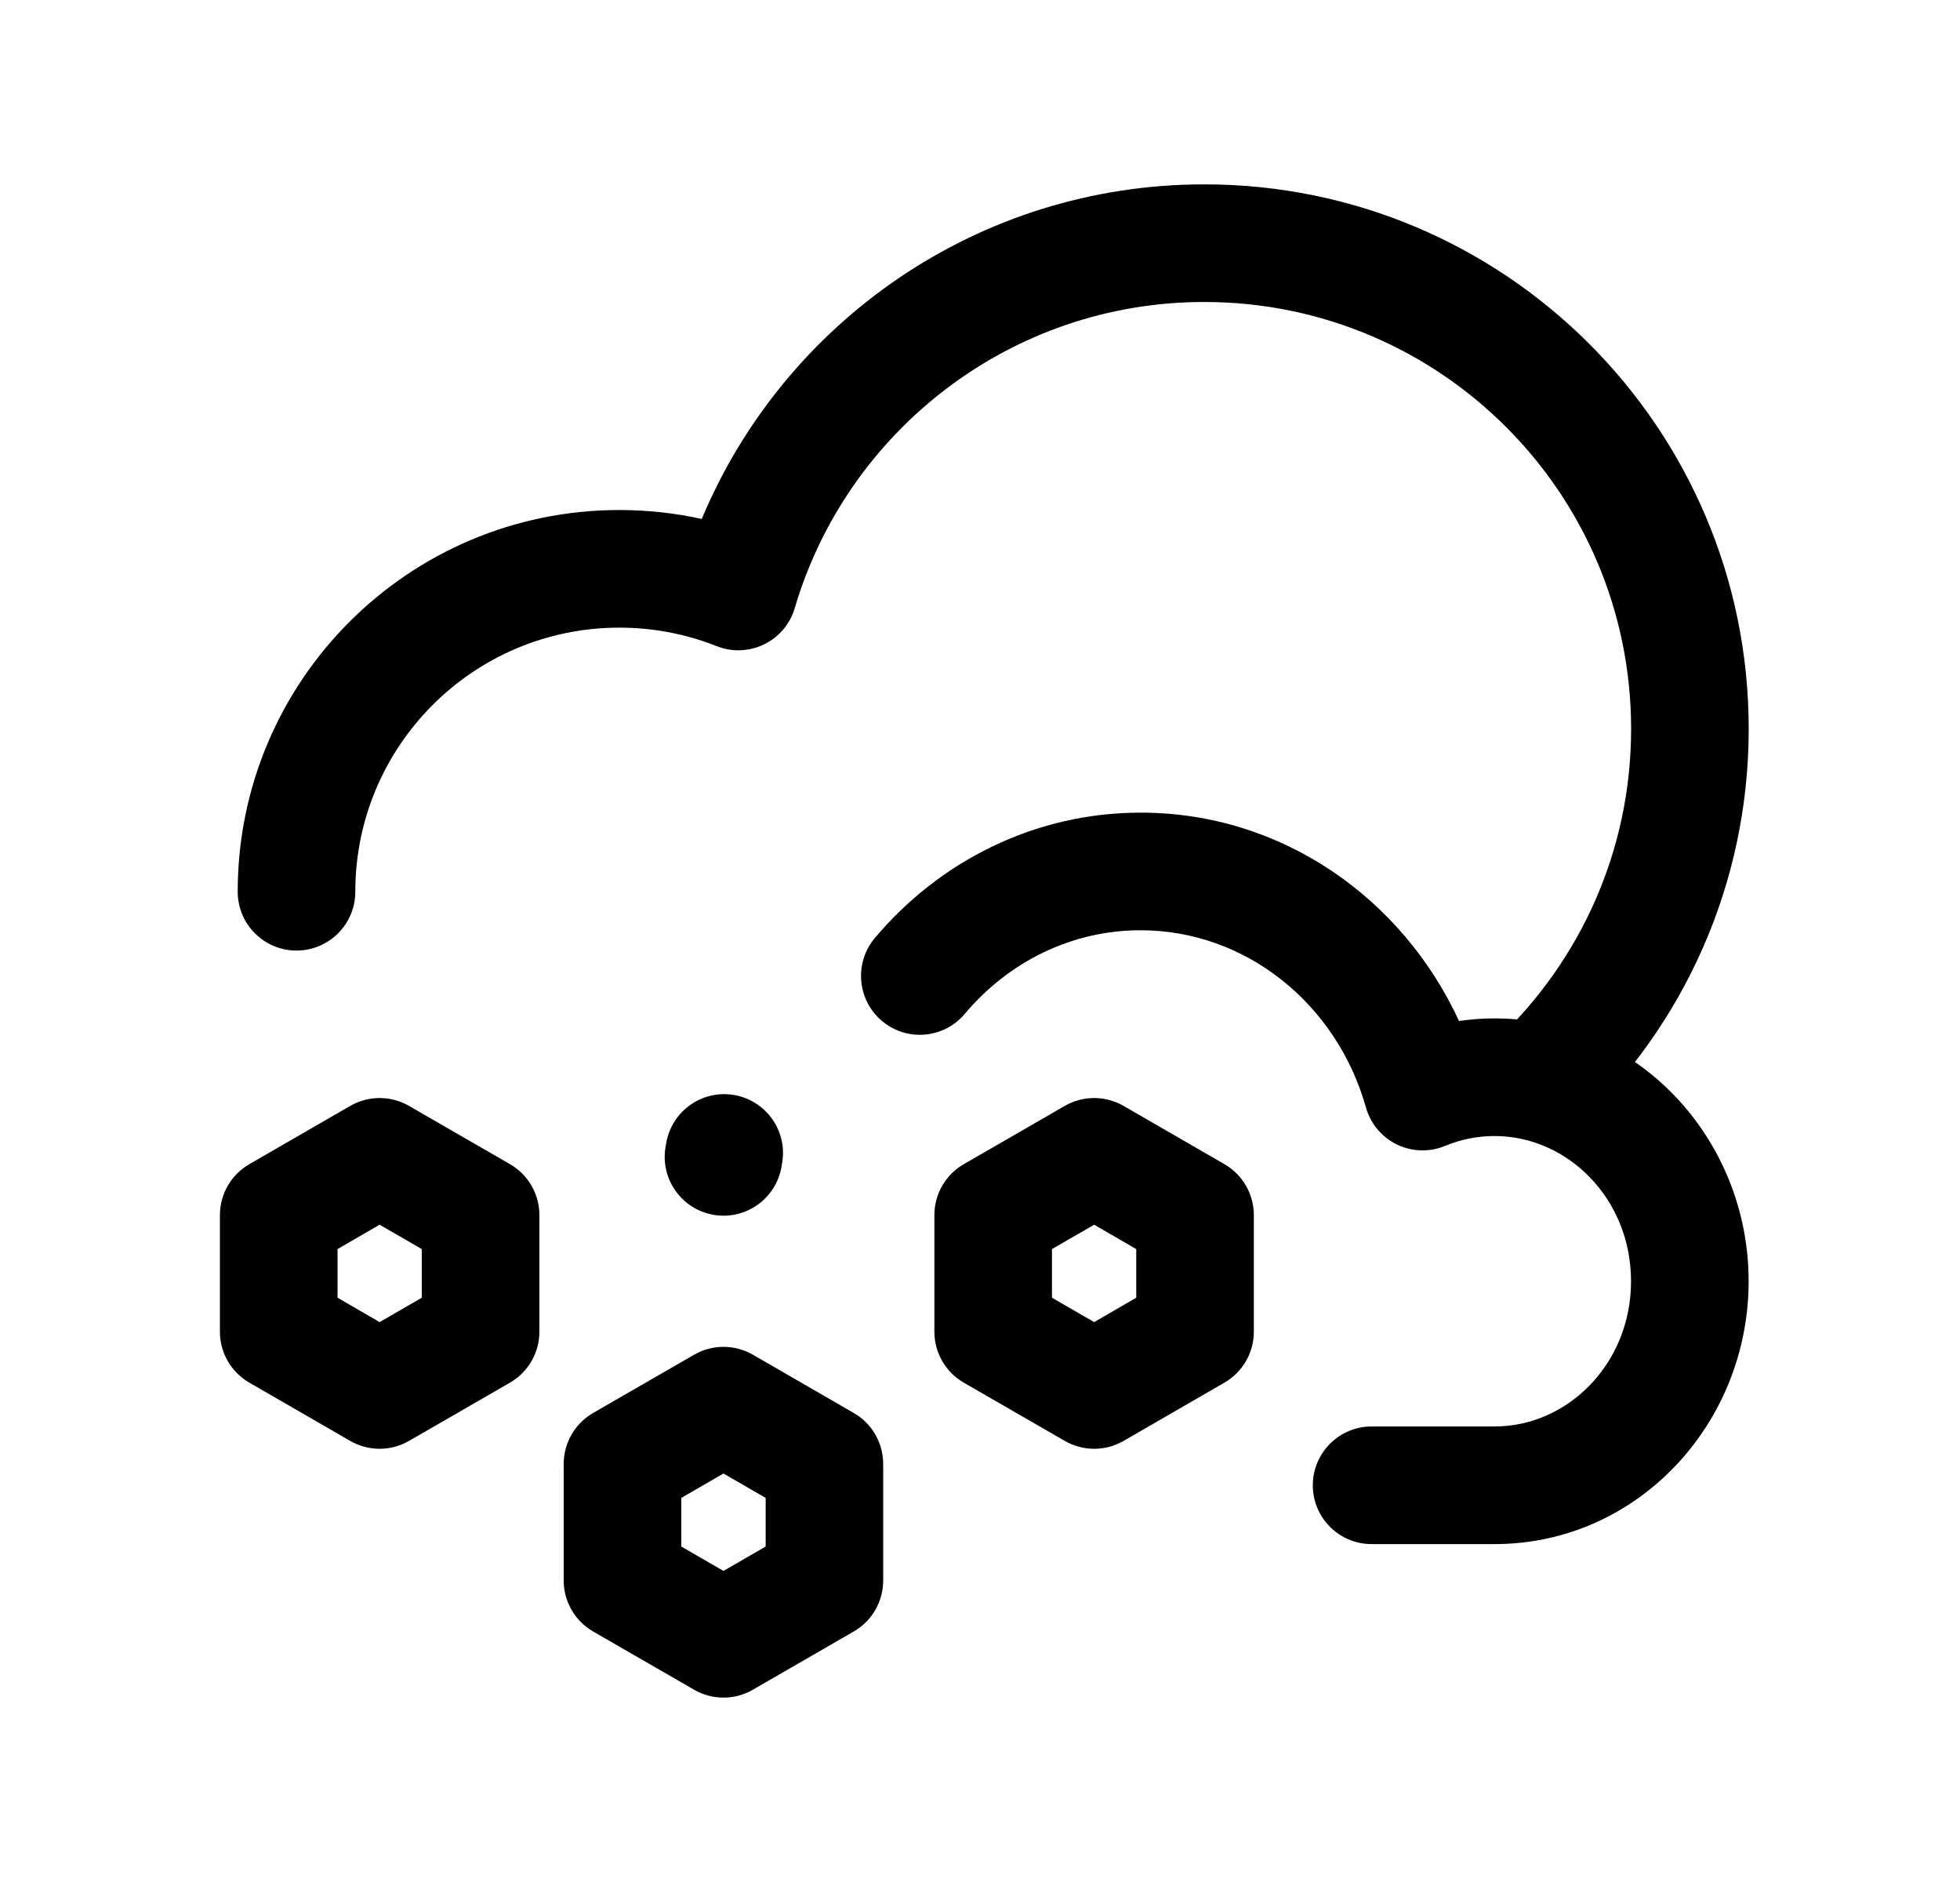<svg width="25" height="24" viewBox="0 0 25 24" fill="none" xmlns="http://www.w3.org/2000/svg">
<path fill-rule="evenodd" clip-rule="evenodd" d="M15.361 3.851C18.367 3.851 20.805 6.288 20.805 9.295C20.805 10.854 20.15 12.259 19.099 13.253C18.798 13.537 18.784 14.012 19.069 14.313C19.353 14.614 19.828 14.628 20.129 14.343C21.468 13.078 22.305 11.284 22.305 9.295C22.305 5.46 19.196 2.351 15.361 2.351C12.474 2.351 9.999 4.112 8.951 6.618C8.612 6.543 8.26 6.504 7.9 6.504C5.211 6.504 3.032 8.683 3.032 11.372C3.032 11.786 3.368 12.122 3.782 12.122C4.196 12.122 4.532 11.786 4.532 11.372C4.532 9.512 6.039 8.004 7.9 8.004C8.339 8.004 8.758 8.088 9.141 8.24C9.337 8.318 9.557 8.309 9.746 8.217C9.936 8.125 10.078 7.957 10.137 7.755C10.802 5.498 12.89 3.851 15.361 3.851Z" fill="black"/>
<path fill-rule="evenodd" clip-rule="evenodd" d="M14.549 11.863C13.664 11.863 12.861 12.269 12.306 12.929C12.04 13.246 11.567 13.287 11.25 13.02C10.933 12.754 10.892 12.28 11.158 11.963C11.977 10.989 13.19 10.363 14.549 10.363C16.356 10.363 17.891 11.461 18.61 13.02C18.758 12.998 18.91 12.987 19.063 12.987C20.884 12.987 22.304 14.519 22.304 16.339C22.304 18.159 20.884 19.691 19.063 19.691H17.495C17.081 19.691 16.745 19.355 16.745 18.941C16.745 18.527 17.081 18.191 17.495 18.191H19.063C19.994 18.191 20.804 17.393 20.804 16.339C20.804 15.285 19.994 14.487 19.063 14.487C18.84 14.487 18.627 14.532 18.432 14.613C18.234 14.695 18.01 14.688 17.817 14.595C17.625 14.501 17.481 14.33 17.423 14.123C17.049 12.797 15.887 11.863 14.549 11.863Z" fill="black"/>
<path fill-rule="evenodd" clip-rule="evenodd" d="M9.096 15.491C9.504 15.564 9.893 15.293 9.967 14.885L9.975 14.836C10.049 14.428 9.777 14.039 9.37 13.965C8.962 13.892 8.572 14.163 8.499 14.571L8.49 14.62C8.417 15.027 8.688 15.417 9.096 15.491Z" fill="black"/>
<path fill-rule="evenodd" clip-rule="evenodd" d="M4.467 14.103C4.699 13.969 4.985 13.969 5.217 14.103L6.505 14.846C6.737 14.98 6.88 15.228 6.88 15.496V16.983C6.88 17.25 6.737 17.498 6.505 17.632L5.217 18.375C4.985 18.509 4.699 18.509 4.467 18.375L3.18 17.632C2.948 17.498 2.805 17.25 2.805 16.983V15.496C2.805 15.228 2.948 14.98 3.18 14.846L4.467 14.103ZM4.305 15.929V16.549L4.842 16.86L5.38 16.549V15.929L4.842 15.618L4.305 15.929Z" fill="black"/>
<path fill-rule="evenodd" clip-rule="evenodd" d="M13.581 14.103C13.813 13.969 14.098 13.969 14.331 14.103L15.618 14.846C15.85 14.98 15.993 15.228 15.993 15.496V16.983C15.993 17.25 15.85 17.498 15.618 17.632L14.331 18.375C14.098 18.509 13.813 18.509 13.581 18.375L12.293 17.632C12.061 17.498 11.918 17.25 11.918 16.983V15.496C11.918 15.228 12.061 14.98 12.293 14.846L13.581 14.103ZM13.418 15.929V16.549L13.956 16.86L14.493 16.549V15.929L13.956 15.618L13.418 15.929Z" fill="black"/>
<path fill-rule="evenodd" clip-rule="evenodd" d="M8.853 17.276C9.085 17.142 9.371 17.142 9.603 17.276L10.89 18.019C11.123 18.153 11.265 18.401 11.265 18.669V20.155C11.265 20.423 11.123 20.671 10.89 20.805L9.603 21.548C9.371 21.682 9.085 21.682 8.853 21.548L7.565 20.805C7.333 20.671 7.19 20.423 7.19 20.155V18.669C7.19 18.401 7.333 18.153 7.565 18.019L8.853 17.276ZM8.69 19.102V19.722L9.228 20.033L9.766 19.722V19.102L9.228 18.791L8.69 19.102Z" fill="black"/>
</svg>